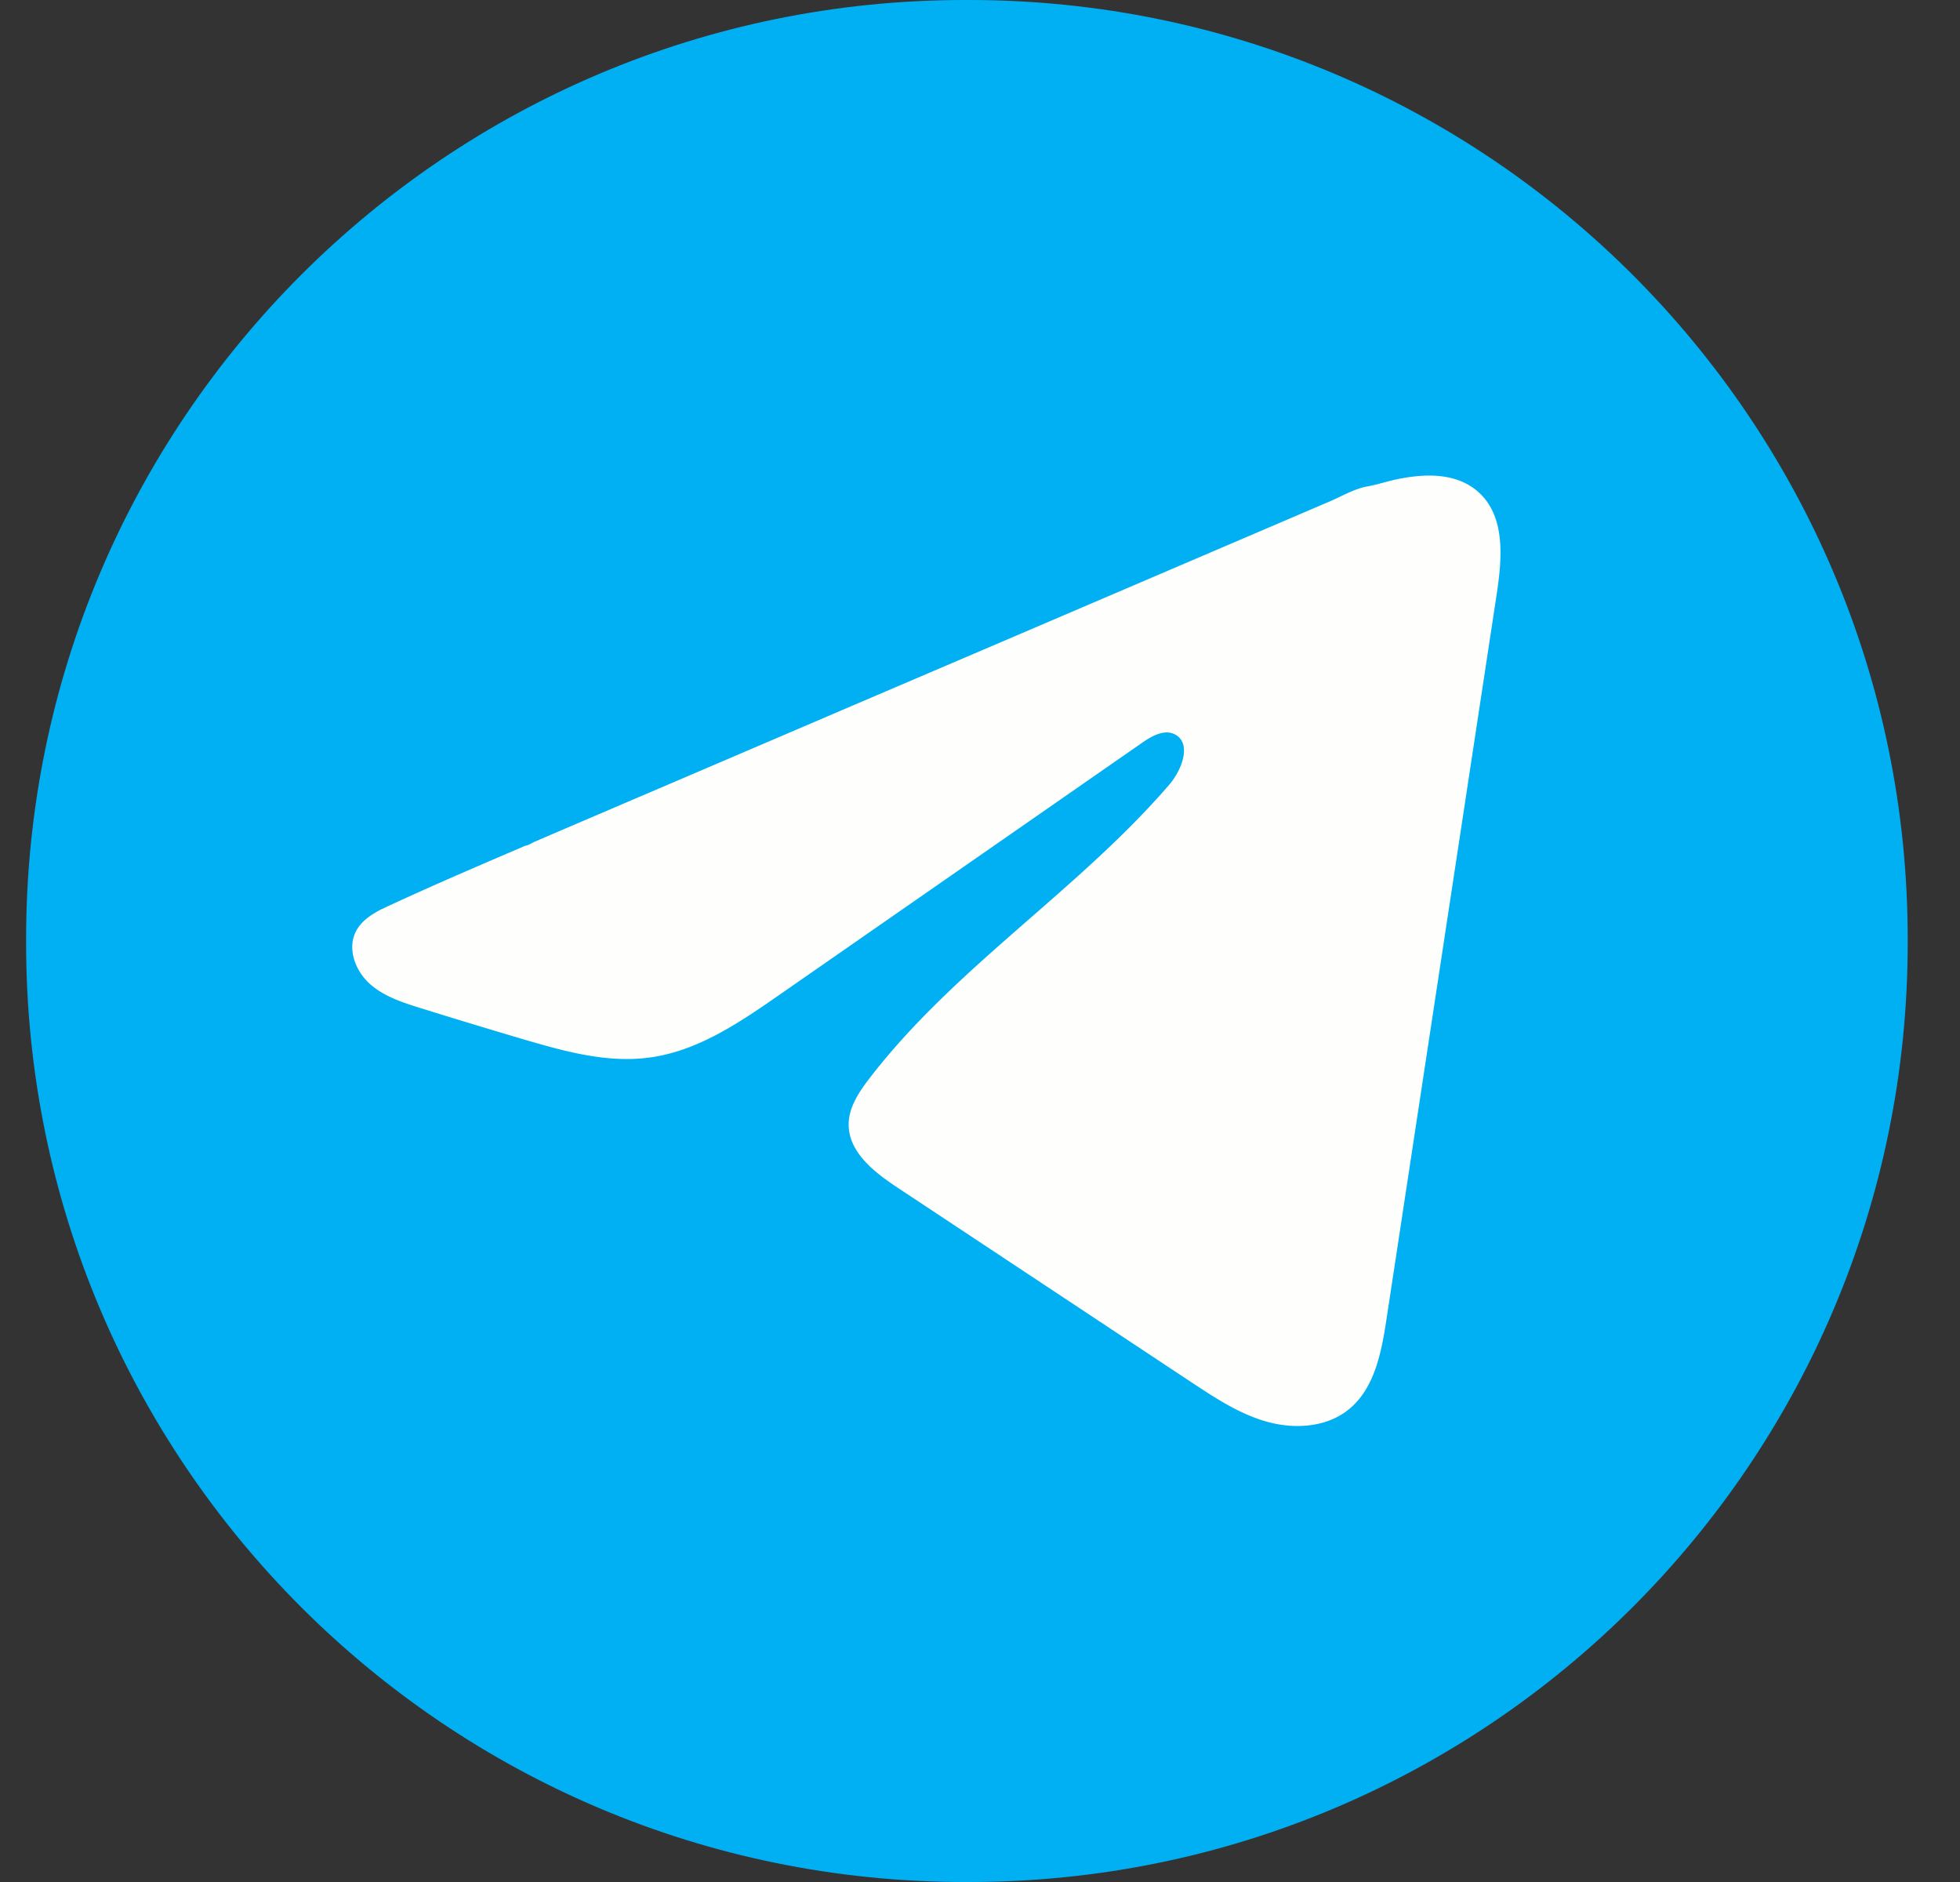 <svg width="25" height="24" fill="none" xmlns="http://www.w3.org/2000/svg"><rect width="100%" height="100%" fill="#333333" stroke="none"/><path d="M12.36 0h-.054C5.694 0 .333 5.36.333 11.973v.054C.333 18.64 5.693 24 12.306 24h.055c6.612 0 11.972-5.36 11.972-11.973v-.054C24.333 5.36 18.973 0 12.361 0z" fill="#00B0F2"/><path d="M4.879 11.59c.033-.017.067-.033.1-.048.57-.264 1.148-.511 1.724-.758.032 0 .084-.037.113-.048l.134-.058.256-.11.514-.22 1.027-.439L10.8 9.03l2.054-.878 2.054-.879 2.054-.879c.152-.065.317-.163.48-.191.137-.025.271-.072.41-.098.26-.05.549-.07.8.039a.76.76 0 01.233.157c.317.314.273.83.206 1.273l-1.406 9.248c-.064.423-.152.887-.486 1.155-.282.226-.684.251-1.033.155-.349-.096-.657-.299-.959-.498l-3.756-2.487c-.298-.197-.63-.454-.626-.812.002-.215.13-.407.261-.578 1.089-1.419 2.658-2.394 3.826-3.748.165-.19.295-.536.069-.646-.135-.065-.29.024-.413.109l-4.63 3.217c-.504.35-1.032.71-1.639.795-.543.078-1.09-.074-1.615-.228-.44-.13-.88-.263-1.319-.4-.232-.072-.473-.15-.653-.314-.18-.164-.283-.44-.175-.659.068-.137.2-.223.34-.294z" fill="#FEFFFC"/></svg>